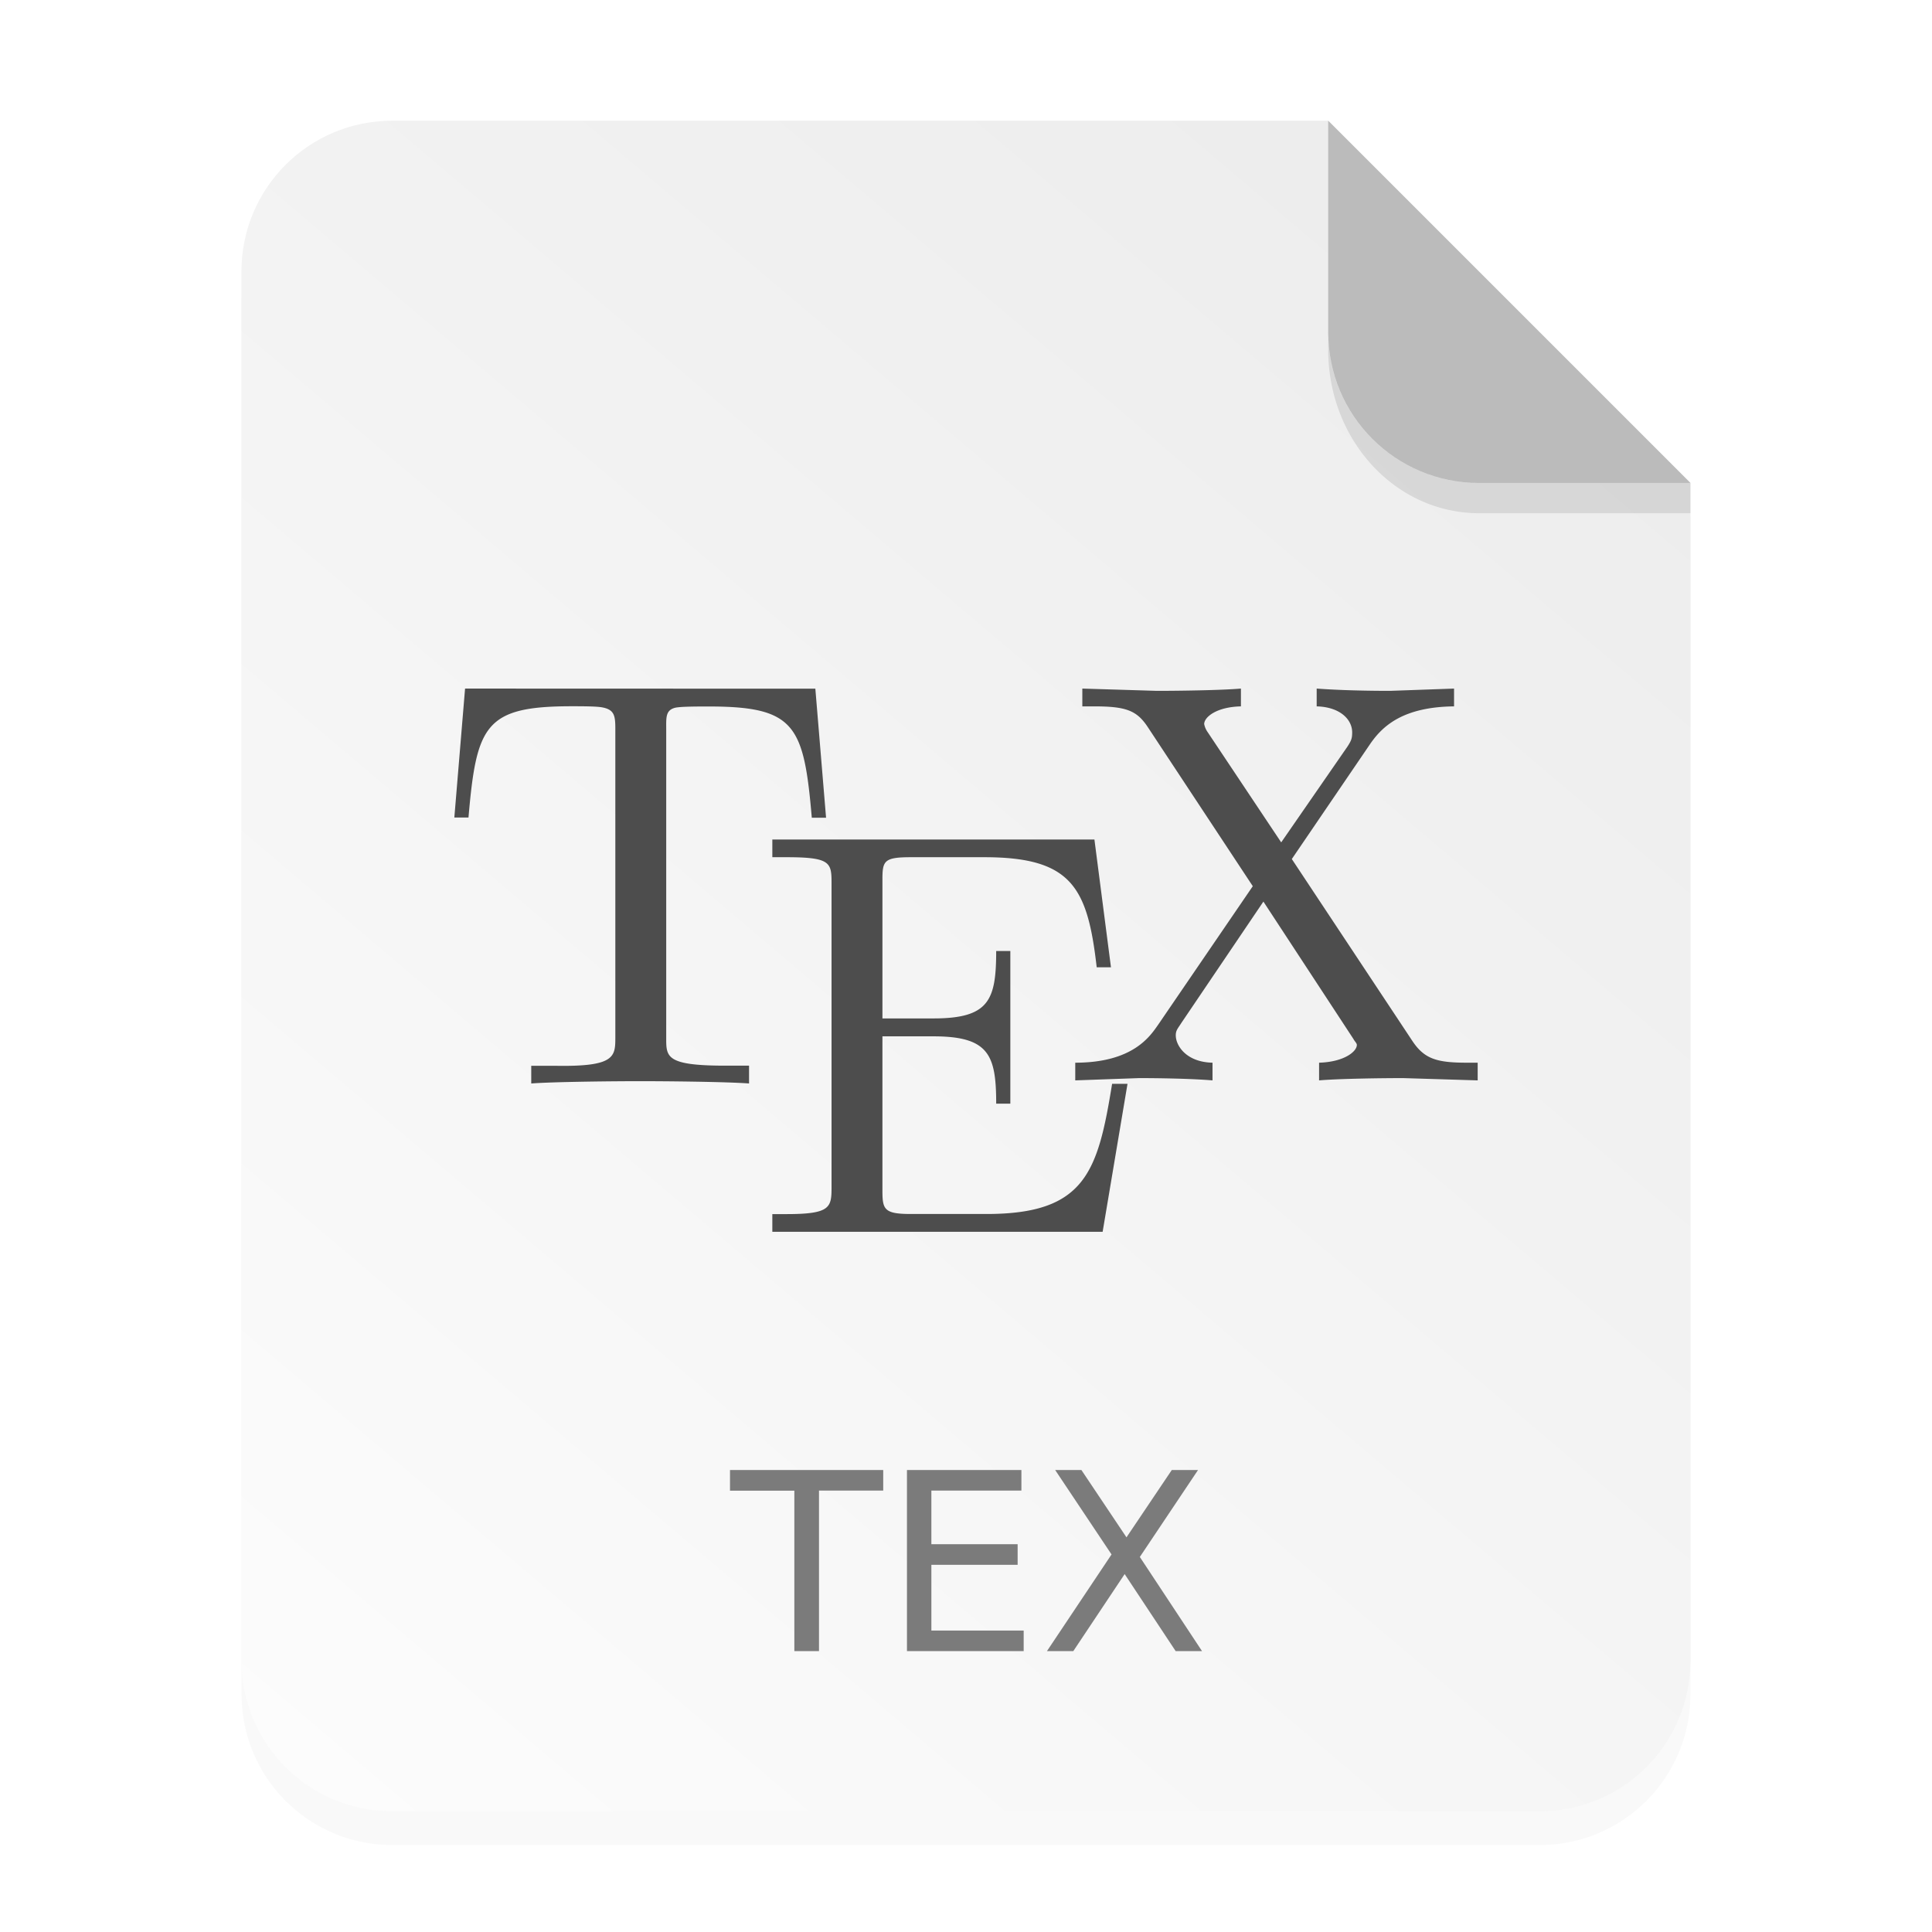 <?xml version="1.0" encoding="UTF-8" standalone="no"?>
<svg
   width="64"
   height="64"
   viewBox="0 0 16.933 16.933"
   version="1.1"
   id="svg23"
   sodipodi:docname="text-x-tex.svg"
   inkscape:version="1.1.2 (0a00cf5339, 2022-02-04)"
   xmlns:inkscape="http://www.inkscape.org/namespaces/inkscape"
   xmlns:sodipodi="http://sodipodi.sourceforge.net/DTD/sodipodi-0.dtd"
   xmlns:xlink="http://www.w3.org/1999/xlink"
   xmlns="http://www.w3.org/2000/svg"
   xmlns:svg="http://www.w3.org/2000/svg">
  <sodipodi:namedview
     id="namedview25"
     pagecolor="#ffffff"
     bordercolor="#666666"
     borderopacity="1.0"
     inkscape:pageshadow="2"
     inkscape:pageopacity="0.0"
     inkscape:pagecheckerboard="0"
     showgrid="false"
     inkscape:zoom="9.3509235"
     inkscape:cx="24.436089"
     inkscape:cy="37.5364"
     inkscape:current-layer="svg23" />
  <defs
     id="defs5">
    <filter
       id="a"
       x="-0.039"
       y="-0.033"
       width="1.078"
       height="1.067"
       color-interpolation-filters="sRGB">
      <feGaussianBlur
         stdDeviation=".206"
         id="feGaussianBlur2" />
    </filter>
    <filter
       id="a-6"
       x="-0.039"
       y="-0.033"
       width="1.078"
       height="1.067"
       color-interpolation-filters="sRGB">
      <feGaussianBlur
         stdDeviation=".206"
         id="feGaussianBlur2-2" />
    </filter>
    <linearGradient
       id="a-7"
       x1="49.571"
       x2="51.714"
       y1="52.714"
       y2="54.857"
       gradientTransform="matrix(0.617,0,0,0.617,-18.168,-19.05)"
       gradientUnits="userSpaceOnUse">
      <stop
         offset="0"
         id="stop4" />
      <stop
         stop-opacity="0"
         offset="1"
         id="stop6" />
    </linearGradient>
    <linearGradient
       id="b"
       x1="40"
       x2="46"
       y1="17"
       y2="11"
       gradientTransform="matrix(0.265,0,0,0.265,-0.006,-0.265)"
       gradientUnits="userSpaceOnUse">
      <stop
         stop-color="#fefefe"
         offset="0"
         id="stop850" />
      <stop
         stop-color="#e9e9e9"
         offset="1"
         id="stop852" />
    </linearGradient>
    <linearGradient
       id="a-3"
       x1="45.801"
       x2="9.802"
       y1="10"
       y2="61"
       gradientTransform="matrix(0.265,0,0,0.265,0.052,-0.265)"
       gradientUnits="userSpaceOnUse">
      <stop
         stop-color="#ededed"
         offset="0"
         id="stop855" />
      <stop
         stop-color="#fcfcfc"
         offset="1"
         id="stop857" />
    </linearGradient>
    <linearGradient
       id="a-36"
       x1="45.801"
       x2="9.802"
       y1="10"
       y2="61"
       gradientTransform="translate(0.198,-1)"
       gradientUnits="userSpaceOnUse">
      <stop
         stop-color="#ededed"
         offset="0"
         id="stop850-7" />
      <stop
         stop-color="#fcfcfc"
         offset="1"
         id="stop852-5" />
    </linearGradient>
    <linearGradient
       id="b-3"
       x1="40"
       x2="46"
       y1="17"
       y2="11"
       gradientTransform="translate(-0.021,-1)"
       gradientUnits="userSpaceOnUse">
      <stop
         stop-color="#fefefe"
         offset="0"
         id="stop855-5" />
      <stop
         stop-color="#e9e9e9"
         offset="1"
         id="stop857-6" />
    </linearGradient>
    <filter
       id="a-53"
       x="-0.039"
       y="-0.033"
       width="1.078"
       height="1.067"
       color-interpolation-filters="sRGB">
      <feGaussianBlur
         stdDeviation=".206"
         id="feGaussianBlur2-5" />
    </filter>
    <filter
       id="a-6-6"
       x="-0.039"
       y="-0.033"
       width="1.078"
       height="1.067"
       color-interpolation-filters="sRGB">
      <feGaussianBlur
         stdDeviation=".206"
         id="feGaussianBlur2-2-2" />
    </filter>
    <filter
       id="a-5"
       x="-0.039"
       y="-0.033"
       width="1.078"
       height="1.067"
       color-interpolation-filters="sRGB">
      <feGaussianBlur
         stdDeviation=".206"
         id="feGaussianBlur2-3" />
    </filter>
    <linearGradient
       id="d"
       x1="-666.12"
       x2="-553.27"
       y1="413.04"
       y2="525.91"
       gradientTransform="matrix(0.999,0,0,0.999,689.01,-388.84)"
       gradientUnits="userSpaceOnUse"
       xlink:href="#a-3-5" />
    <linearGradient
       id="a-3-5">
      <stop
         stop-color="#3b3b3b"
         offset="0"
         id="stop28" />
      <stop
         stop-color="#fff"
         offset="1"
         id="stop30" />
    </linearGradient>
    <linearGradient
       id="e"
       x1="-553.27"
       x2="-666.12"
       y1="525.91"
       y2="413.05"
       gradientTransform="matrix(0.999,0,0,0.999,689.01,-388.84)"
       gradientUnits="userSpaceOnUse"
       xlink:href="#a-3-5" />
    <linearGradient
       inkscape:collect="always"
       xlink:href="#a-3"
       id="linearGradient1182"
       x1="50.343"
       y1="11.081"
       x2="9.6"
       y2="59.117"
       gradientUnits="userSpaceOnUse"
       gradientTransform="matrix(0.265,0,0,0.265,-5.187e-4,-3.2e-4)" />
  </defs>
  <path
     d="M3.44 1.354a1.32 1.32 0 0 0-1.323 1.323v12.171c0 .733.59 1.323 1.323 1.323h10.053a1.32 1.32 0 0 0 1.323-1.323V4.53l-3.175-3.175z"
     filter="url(#a)"
     opacity=".15"
     style="paint-order:stroke fill markers"
     id="path7" />
  <g
     fill-rule="evenodd"
     id="g13">
    <path
       d="m 3.439,1.058 c -0.733,0 -1.323,0.59 -1.323,1.323 v 12.171 c 0,0.733 0.59,1.323 1.323,1.323 H 13.493 c 0.733,0 1.323,-0.59 1.323,-1.323 V 4.233 L 11.641,1.058 Z"
       fill="#f4f4f4"
       style="fill:url(#linearGradient1182);fill-opacity:1;stroke-width:0.265;paint-order:stroke fill markers"
       id="path9-1" />
    <path
       d="m14.816 4.233-3.175-3.175V2.91c0 .733.59 1.323 1.323 1.323z"
       fill="#bbb"
       style="paint-order:stroke fill markers"
       id="path11" />
  </g>
  <g
     fill="#999"
     id="g19" />
  <path
     d="M11.641 2.91v.155c0 .794.59 1.433 1.323 1.433h1.852v-.265h-1.852A1.32 1.32 0 0 1 11.64 2.91z"
     opacity=".1"
     style="paint-order:stroke fill markers"
     id="path21" />
  <g
     id="g1227"
     transform="translate(0.265,9.9954224e-4)">
    <g
       fill-rule="evenodd"
       id="g13-1" />
    <g
       transform="translate(-20.849,-2.077)"
       id="g19-8" />
    <g
       id="g904"
       transform="translate(-0.016,0.015)"
       style="display:inline">
      <g
         transform="translate(-20.849,-1.598)"
         fill="#ffffff"
         id="g21" />
    </g>
  </g>
  <g
     id="g1266"
     transform="translate(34.094,-0.315)">
    <g
       fill="#7b7b7b"
       stroke-width="0.035"
       aria-label="MARKDOWN"
       id="g1251" />
  </g>
  <g
     id="g893"
     transform="matrix(0.265,0,0,0.265,3.2459278e-4,-0.051)">
    <g
       fill="#7b7b7b"
       stroke-width="0.206"
       aria-label="TCL"
       id="g872" />
  </g>
  <g
     id="g894"
     transform="translate(5.9956131e-5,-0.051)">
    <g
       fill="#7b7b7b"
       stroke-width="0.054"
       aria-label="TEX"
       id="g878">
      <path
         d="m 6.398,12.935 h 1.343 v 0.18 H 7.178 v 1.407 H 6.962 v -1.406 H 6.398 Z m 1.551,0 h 1.003 v 0.18 H 8.163 v 0.47 h 0.756 v 0.181 H 8.163 v 0.576 h 0.809 v 0.18 H 7.949 Z m 1.299,0 h 0.23 l 0.395,0.59 0.397,-0.59 h 0.23 l -0.51,0.762 0.545,0.825 h -0.231 l -0.447,-0.675 -0.45,0.675 H 9.176 l 0.566,-0.847 z"
         id="path876" />
    </g>
    <path
       d="M 9.486,6.086 V 6.242 H 9.59 c 0.276,0 0.371,0.035 0.466,0.176 l 0.924,1.4 -0.83,1.215 C 10.08,9.133 9.93,9.365 9.424,9.365 V 9.52 L 9.984,9.5 c 0.186,0 0.462,0.005 0.643,0.02 V 9.365 c -0.23,-0.005 -0.322,-0.149 -0.322,-0.24 0,-0.044 0.017,-0.058 0.052,-0.113 l 0.716,-1.059 0.789,1.204 c 0.01,0.02 0.03,0.037 0.03,0.052 0,0.06 -0.115,0.15 -0.331,0.156 V 9.52 C 11.737,9.505 12.107,9.5 12.298,9.5 l 0.653,0.02 V 9.365 h -0.093 c -0.261,0 -0.372,-0.031 -0.477,-0.187 L 11.322,7.58 12.007,6.574 c 0.11,-0.161 0.29,-0.327 0.737,-0.332 V 6.086 l -0.56,0.02 c -0.201,0 -0.443,-0.005 -0.644,-0.02 v 0.156 c 0.201,0.005 0.311,0.112 0.311,0.228 0,0.05 -0.006,0.07 -0.041,0.124 L 11.229,7.434 10.586,6.47 A 0.188,0.188 0 0 1 10.554,6.397 c 0,-0.06 0.106,-0.15 0.322,-0.155 V 6.086 C 10.7,6.101 10.33,6.106 10.139,6.106 Z m -5.41,0 -0.094,1.13 H 4.106 C 4.176,6.408 4.25,6.241 5.009,6.241 c 0.09,0 0.22,0 0.27,0.01 0.105,0.02 0.114,0.072 0.114,0.188 v 2.703 c 0,0.171 -0.002,0.26 -0.53,0.25 H 4.656 v 0.155 c 0.206,-0.015 0.724,-0.02 0.955,-0.02 0.231,0 0.748,0.005 0.954,0.02 V 9.391 H 6.358 C 5.83,9.391 5.839,9.313 5.839,9.142 V 6.44 c 0,-0.1 -0.007,-0.167 0.083,-0.187 0.055,-0.01 0.195,-0.01 0.29,-0.01 0.759,0 0.833,0.166 0.903,0.975 H 7.24 L 7.146,6.087 Z m 2.693,1.323 v 0.155 h 0.125 c 0.387,0 0.394,0.048 0.394,0.229 v 2.66 c 0,0.18 -0.007,0.239 -0.394,0.239 H 6.769 v 0.155 H 9.664 L 9.882,9.55 H 9.747 c -0.125,0.774 -0.236,1.141 -1.1,1.141 H 7.983 c -0.236,0 -0.249,-0.041 -0.249,-0.207 v -1.35 h 0.447 c 0.487,0 0.55,0.164 0.55,0.59 H 8.855 V 8.386 H 8.731 c 0,0.432 -0.063,0.591 -0.55,0.591 H 7.734 V 7.761 c 0,-0.165 0.013,-0.197 0.25,-0.197 h 0.643 c 0.768,0 0.905,0.267 0.985,0.965 H 9.737 L 9.592,7.409 Z"
       fill="#4d4d4d"
       id="path880" />
  </g>
</svg>
